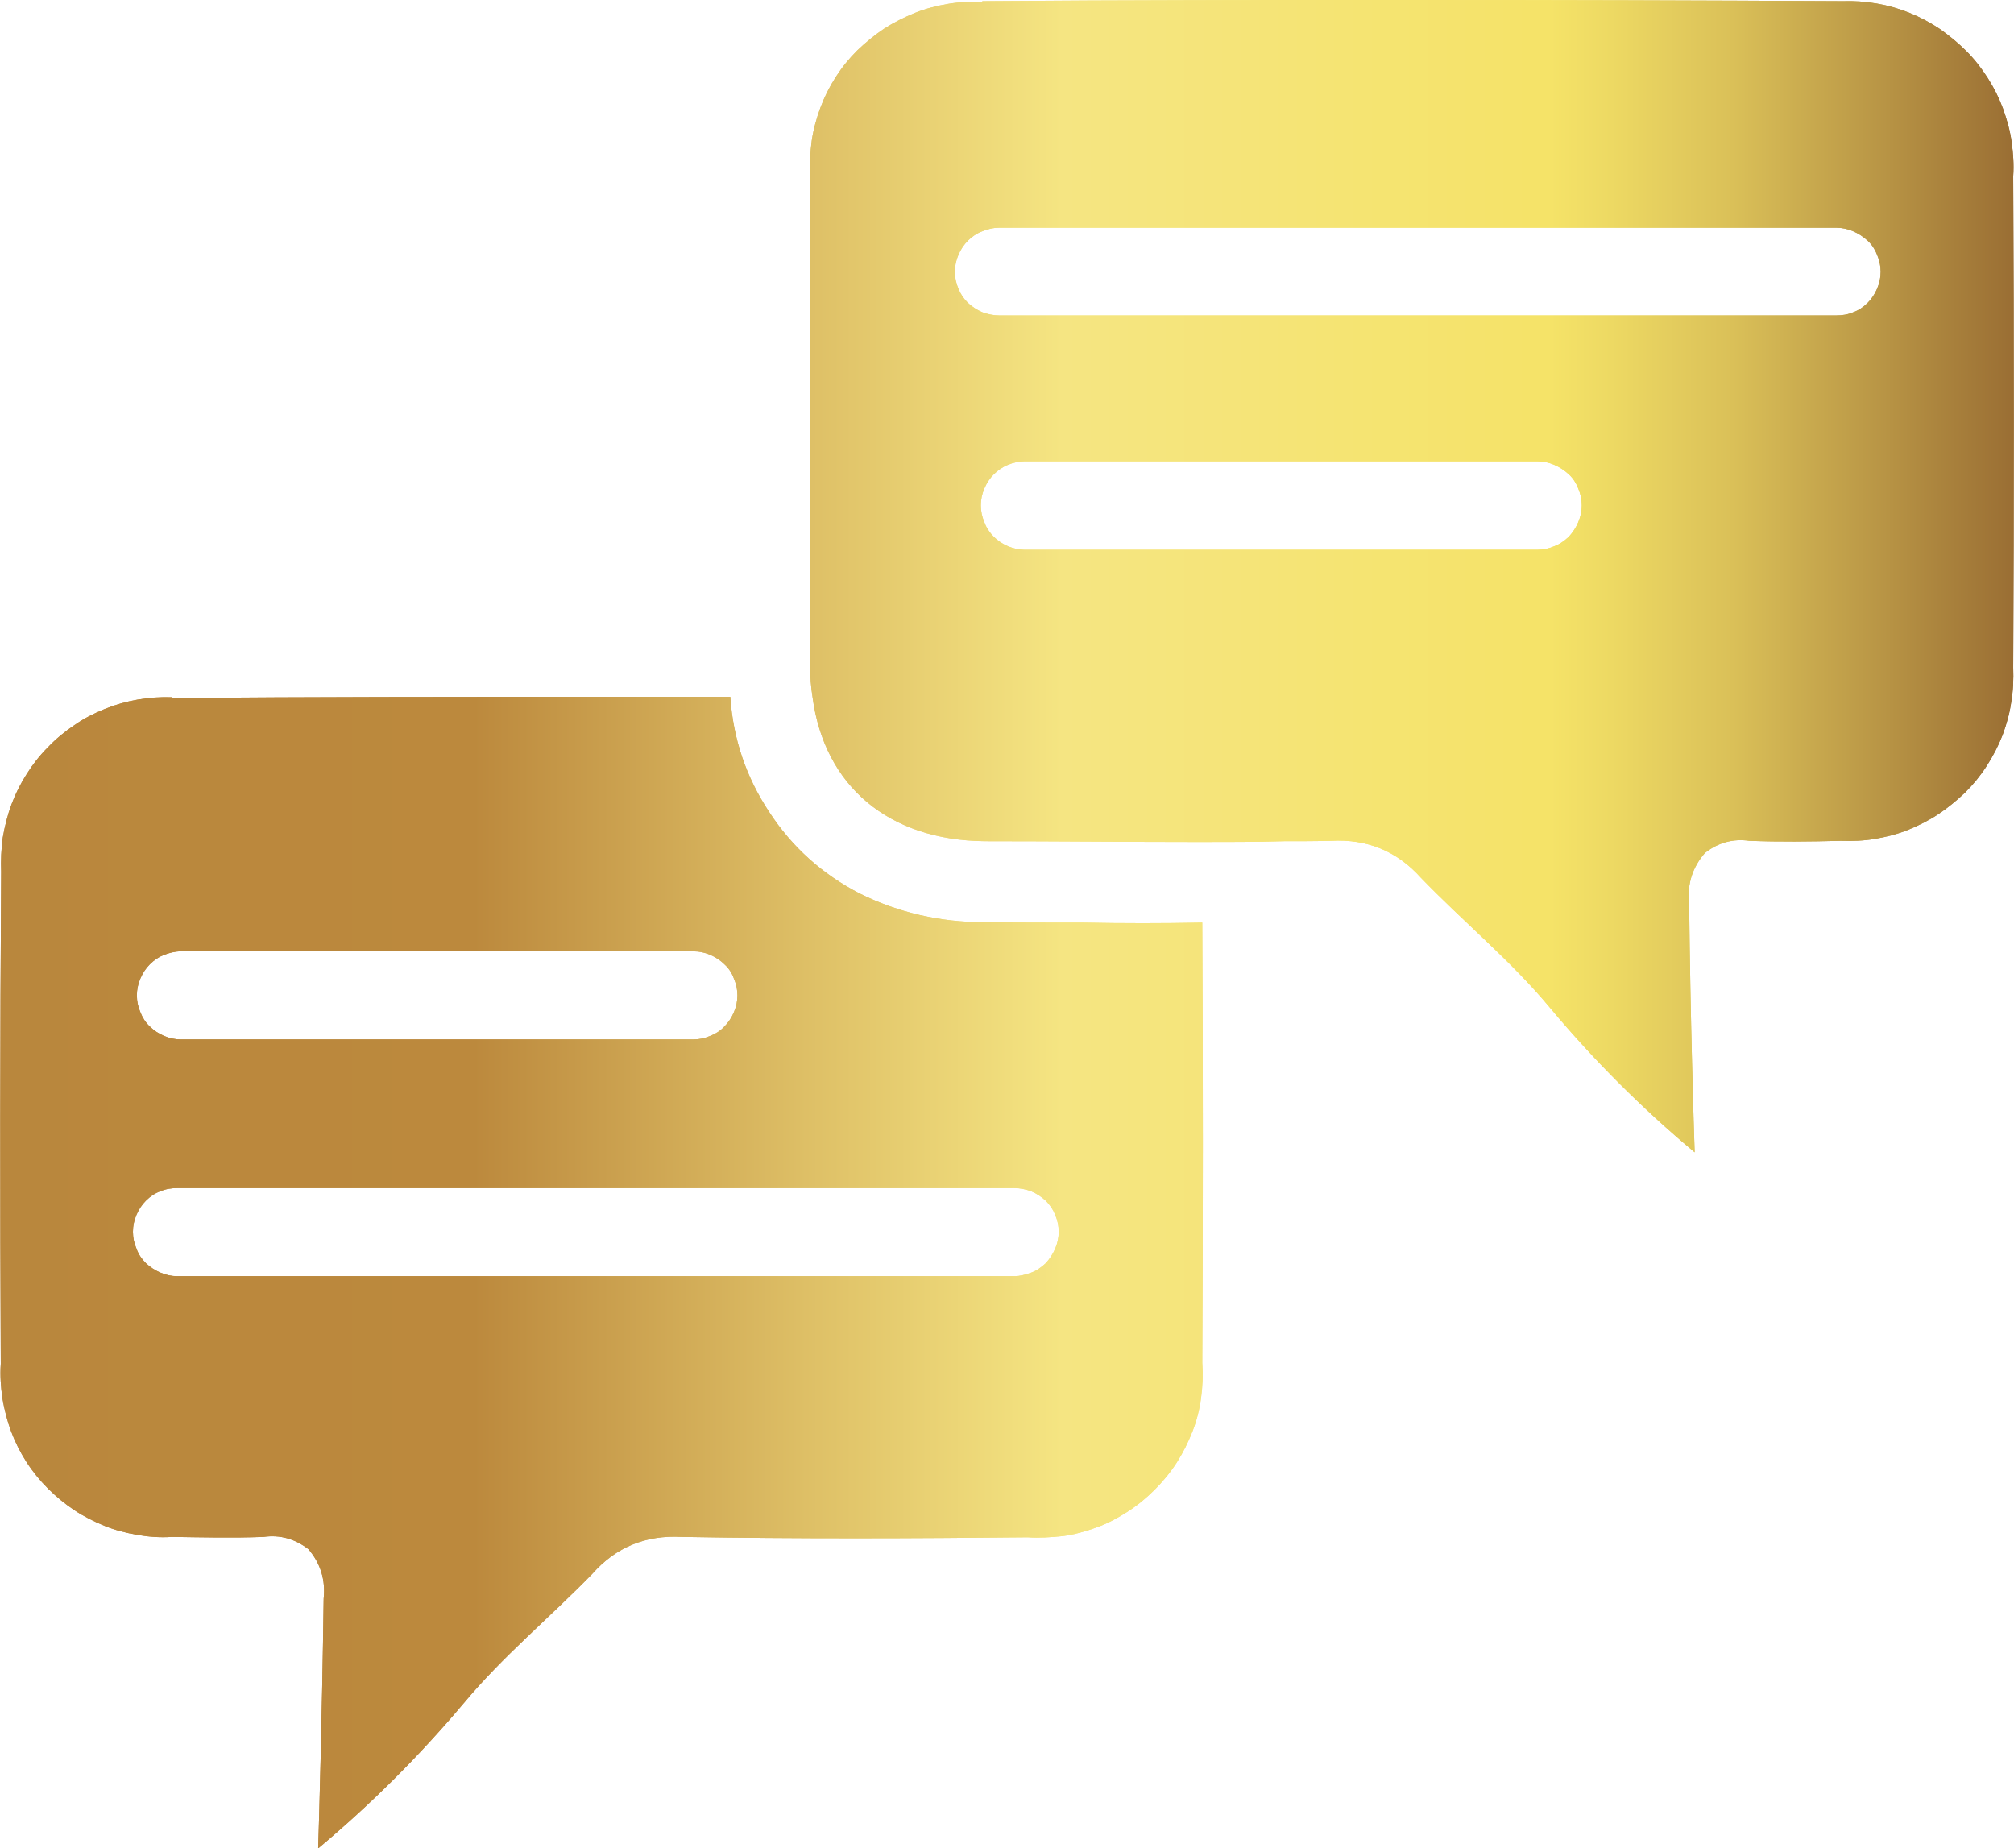 <?xml version="1.0" encoding="UTF-8"?>
<svg id="Capa_2" data-name="Capa 2" xmlns="http://www.w3.org/2000/svg" xmlns:xlink="http://www.w3.org/1999/xlink" viewBox="0 0 51.21 47">
  <defs>
    <style>
      .cls-1 {
        clip-path: url(#clippath-1);
      }

      .cls-2 {
        clip-path: url(#clippath);
      }

      .cls-3 {
        fill: none;
      }

      .cls-4 {
        fill: url(#Degradado_sin_nombre_58-2);
      }

      .cls-5 {
        fill: url(#Degradado_sin_nombre_58);
      }
    </style>
    <clipPath id="clippath">
      <path class="cls-3" d="m4.08,32.36c-.14-.06-.26-.14-.37-.24-.11-.11-.19-.23-.24-.37-.06-.14-.09-.28-.09-.43s.03-.29.09-.43c.06-.14.14-.26.24-.36.11-.11.23-.19.37-.24.14-.06.28-.08.43-.08h21.28c.15,0,.29.03.43.08.14.06.26.14.37.24.11.11.19.23.24.36.06.14.09.28.09.43s-.03.29-.09.43c-.06.14-.14.26-.24.37-.11.1-.23.19-.37.24s-.28.09-.43.09H4.51c-.15,0-.29-.03-.43-.09m.09-6.02c-.14-.06-.26-.14-.36-.24-.11-.1-.19-.23-.24-.36-.06-.14-.09-.28-.09-.43s.03-.29.09-.43c.06-.14.14-.26.24-.36.11-.11.23-.19.36-.24s.28-.09.43-.09h13.03c.15,0,.29.03.43.09.14.06.26.14.36.24.11.1.19.22.24.36.06.14.09.28.09.43s-.03.29-.09.43c-.06.14-.14.26-.24.36-.1.11-.23.19-.36.24-.14.06-.28.09-.43.09H4.6c-.15,0-.29-.03-.43-.09m.2-8.61c-.29-.01-.58.01-.87.06-.29.05-.57.13-.84.24-.27.11-.53.24-.77.41-.24.16-.47.35-.67.56-.21.21-.39.44-.54.68-.16.25-.29.51-.39.78-.1.27-.17.55-.22.84-.04.29-.05.58-.04.87C0,26.35,0,30.51.02,34.68c-.02.29,0,.58.04.87.05.29.12.57.22.84.1.27.23.53.39.78.16.25.34.47.55.68.21.21.43.39.67.55.24.16.5.29.77.4.27.11.55.18.84.23.29.05.58.07.87.05.77.01,1.55.03,2.33,0,.42-.06.8.05,1.14.31.31.36.44.78.39,1.26-.04,3.01-.12,5.76-.14,6.35,1.34-1.12,2.57-2.35,3.7-3.69.99-1.19,2.19-2.18,3.27-3.29.6-.68,1.36-.99,2.27-.94,2.94.05,5.86.04,8.8.01.3.02.59,0,.89-.03.3-.04.58-.12.86-.22.28-.1.54-.24.79-.4.25-.16.48-.35.69-.56.21-.21.4-.44.56-.69.16-.25.29-.51.4-.79.11-.28.18-.56.22-.86.04-.29.05-.59.03-.89.02-3.73.02-7.46,0-11.19-1.01.02-2.02.02-3.03,0-.84,0-1.68,0-2.52-.01-1.11,0-2.17-.24-3.16-.73-.95-.49-1.72-1.18-2.3-2.07-.59-.89-.92-1.87-.99-2.93-1.15,0-2.3,0-3.45,0-3.59,0-7.17,0-10.76.03m21.27-3.86c-.14-.06-.26-.14-.36-.24-.11-.11-.19-.23-.24-.37-.06-.14-.09-.28-.09-.43s.03-.29.09-.43c.06-.14.14-.26.24-.36.1-.1.23-.19.36-.24.14-.06.28-.09.43-.09h13.03c.15,0,.29.03.43.09.14.06.26.14.37.24.11.1.19.23.24.36.06.14.09.28.09.43s-.03.29-.09.43c-.06.14-.14.26-.24.37-.11.1-.23.19-.37.24-.14.06-.28.09-.43.09h-13.03c-.15,0-.29-.03-.43-.09m-.65-5.95c-.14-.06-.26-.14-.37-.24-.11-.11-.19-.23-.24-.36-.06-.14-.09-.28-.09-.43s.03-.29.09-.43c.06-.14.14-.26.24-.36s.23-.19.37-.24c.14-.06.28-.09.43-.09h21.28c.15,0,.29.03.43.09.14.06.26.14.37.24.11.1.19.23.24.36.06.14.09.28.09.43s-.03.29-.09.43c-.06.14-.14.26-.24.36-.11.11-.23.19-.37.24-.14.06-.28.08-.43.08h-21.28c-.15,0-.29-.03-.43-.08m-.01-7.89c-.29-.01-.58,0-.87.05-.29.05-.57.12-.84.23-.27.11-.53.24-.78.4-.24.16-.47.35-.68.55-.21.21-.39.43-.55.68-.16.25-.29.51-.39.78-.1.27-.18.56-.22.84-.04.29-.05.58-.04.87-.02,3.73-.01,7.45,0,11.18v1.32c0,.26.02.52.06.77.3,2.27,1.94,3.65,4.39,3.67,1.83,0,3.65.02,5.47.02.71,0,1.42,0,2.13-.02.4,0,.8,0,1.2-.01.91-.05,1.67.26,2.28.94,1.07,1.11,2.28,2.1,3.27,3.29,1.12,1.34,2.35,2.57,3.69,3.69-.02-.59-.11-3.34-.14-6.35-.05-.47.08-.89.4-1.26.33-.26.71-.37,1.13-.31.77.03,1.55.02,2.33,0,.29.01.58,0,.87-.05.29-.05.57-.12.84-.23.27-.11.53-.24.77-.4.24-.16.47-.35.68-.55.21-.21.39-.43.55-.68s.29-.5.4-.78c.1-.27.18-.55.22-.84.05-.29.06-.58.05-.87.02-4.16.02-8.33,0-12.5.02-.29,0-.58-.04-.87-.04-.29-.12-.57-.22-.85-.1-.27-.23-.53-.39-.78-.16-.25-.34-.48-.54-.68s-.43-.39-.67-.56c-.24-.16-.5-.3-.77-.41-.27-.11-.55-.19-.84-.24-.29-.05-.58-.07-.87-.06-3.65-.02-7.29-.03-10.94-.03s-7.29,0-10.93.03"/>
    </clipPath>
    <linearGradient id="Degradado_sin_nombre_58" data-name="Degradado sin nombre 58" x1="-335.99" y1="214.23" x2="-334.99" y2="214.23" gradientTransform="translate(17202.18 10991.36) scale(51.2 -51.2)" gradientUnits="userSpaceOnUse">
      <stop offset="0" stop-color="#b9873d"/>
      <stop offset=".24" stop-color="#bc893d"/>
      <stop offset=".4" stop-color="#ddbe65"/>
      <stop offset=".53" stop-color="#f5e582"/>
      <stop offset=".77" stop-color="#f5e368"/>
      <stop offset=".8" stop-color="#edd963"/>
      <stop offset=".86" stop-color="#dac058"/>
      <stop offset=".93" stop-color="#ba9746"/>
      <stop offset="1" stop-color="#996d33"/>
    </linearGradient>
    <clipPath id="clippath-1">
      <path class="cls-3" d="m4.08,32.36c-.14-.06-.26-.14-.37-.24-.11-.11-.19-.23-.24-.37-.06-.14-.09-.28-.09-.43s.03-.29.09-.43c.06-.14.14-.26.24-.36.11-.11.23-.19.37-.24.14-.06.28-.08.43-.08h21.28c.15,0,.29.03.43.08.14.06.26.14.37.24.11.11.19.23.24.36.06.14.09.28.09.43s-.03.29-.09.43c-.06.14-.14.26-.24.37-.11.1-.23.19-.37.24s-.28.09-.43.09H4.51c-.15,0-.29-.03-.43-.09m.09-6.02c-.14-.06-.26-.14-.36-.24-.11-.1-.19-.23-.24-.36-.06-.14-.09-.28-.09-.43s.03-.29.09-.43c.06-.14.14-.26.24-.36.11-.11.23-.19.36-.24s.28-.09.43-.09h13.03c.15,0,.29.03.43.09.14.06.26.14.36.24.11.1.19.22.24.36.06.14.09.28.09.43s-.03.29-.09.43c-.06.14-.14.26-.24.36-.1.11-.23.19-.36.24-.14.06-.28.09-.43.09H4.6c-.15,0-.29-.03-.43-.09m.2-8.61c-.29-.01-.58.01-.87.06-.29.05-.57.13-.84.24-.27.11-.53.24-.77.41-.24.16-.47.35-.67.56-.21.21-.39.44-.54.68-.16.25-.29.51-.39.78-.1.27-.17.55-.22.84-.04.29-.05.58-.04.87C0,26.35,0,30.51.02,34.68c-.02.29,0,.58.04.87.05.29.12.57.22.84.1.27.23.53.39.78.16.25.34.47.55.68.21.21.43.39.67.55.24.16.5.29.77.4.27.11.55.18.84.23.29.05.58.07.87.05.77.01,1.55.03,2.33,0,.42-.06.8.05,1.14.31.31.36.44.78.39,1.26-.04,3.01-.12,5.76-.14,6.35,1.34-1.12,2.57-2.35,3.7-3.69.99-1.19,2.19-2.18,3.27-3.29.6-.68,1.36-.99,2.27-.94,2.94.05,5.86.04,8.8.01.3.02.59,0,.89-.03.3-.04.58-.12.86-.22.28-.1.54-.24.79-.4.25-.16.48-.35.69-.56.21-.21.4-.44.56-.69.16-.25.29-.51.4-.79.11-.28.18-.56.22-.86.04-.29.05-.59.03-.89.02-3.73.02-7.46,0-11.19-1.01.02-2.02.02-3.03,0-.84,0-1.68,0-2.52-.01-1.11,0-2.17-.24-3.16-.73-.95-.49-1.72-1.18-2.3-2.07-.59-.89-.92-1.87-.99-2.93-1.15,0-2.3,0-3.45,0-3.59,0-7.17,0-10.76.03m21.27-3.86c-.14-.06-.26-.14-.36-.24-.11-.11-.19-.23-.24-.37-.06-.14-.09-.28-.09-.43s.03-.29.09-.43c.06-.14.14-.26.24-.36.1-.1.23-.19.36-.24.14-.06.28-.09.43-.09h13.03c.15,0,.29.03.43.09.14.06.26.14.37.24.11.1.19.23.24.36.06.14.09.28.09.43s-.03.29-.09.43c-.06.14-.14.26-.24.37-.11.1-.23.19-.37.24-.14.06-.28.09-.43.09h-13.03c-.15,0-.29-.03-.43-.09m-.65-5.95c-.14-.06-.26-.14-.37-.24-.11-.11-.19-.23-.24-.36-.06-.14-.09-.28-.09-.43s.03-.29.09-.43c.06-.14.14-.26.24-.36s.23-.19.37-.24c.14-.06.28-.09.43-.09h21.28c.15,0,.29.03.43.09.14.06.26.14.37.24.11.1.19.23.24.36.06.14.09.28.09.43s-.03.29-.09.43c-.06.14-.14.26-.24.36-.11.11-.23.19-.37.24-.14.06-.28.08-.43.08h-21.28c-.15,0-.29-.03-.43-.08m-.01-7.89c-.29-.01-.58,0-.87.05-.29.05-.57.12-.84.23-.27.11-.53.24-.78.4-.24.16-.47.35-.68.55-.21.21-.39.43-.55.68-.16.25-.29.51-.39.78-.1.27-.18.56-.22.84-.04.29-.05.58-.04.87-.02,3.73-.01,7.45,0,11.18v1.32c0,.26.02.52.06.77.3,2.27,1.94,3.65,4.39,3.67,1.83,0,3.65.02,5.47.02.71,0,1.42,0,2.13-.02.4,0,.8,0,1.2-.01.91-.05,1.67.26,2.28.94,1.07,1.11,2.28,2.1,3.27,3.29,1.12,1.34,2.35,2.57,3.69,3.69-.02-.59-.11-3.34-.14-6.35-.05-.47.08-.89.4-1.26.33-.26.71-.37,1.13-.31.77.03,1.55.02,2.33,0,.29.01.58,0,.87-.05.29-.05.57-.12.84-.23.27-.11.53-.24.77-.4.24-.16.47-.35.68-.55.21-.21.39-.43.55-.68s.29-.5.4-.78c.1-.27.18-.55.22-.84.05-.29.06-.58.05-.87.02-4.16.02-8.33,0-12.5.02-.29,0-.58-.04-.87-.04-.29-.12-.57-.22-.85-.1-.27-.23-.53-.39-.78-.16-.25-.34-.48-.54-.68s-.43-.39-.67-.56c-.24-.16-.5-.3-.77-.41-.27-.11-.55-.19-.84-.24-.29-.05-.58-.07-.87-.06-3.65-.02-7.29-.03-10.94-.03s-7.29,0-10.93.03"/>
    </clipPath>
    <linearGradient id="Degradado_sin_nombre_58-2" data-name="Degradado sin nombre 58" x1="-335.99" y1="214.23" x2="-334.99" y2="214.23" gradientTransform="translate(17205.97 10993.78) scale(51.21 -51.21)" xlink:href="#Degradado_sin_nombre_58"/>
  </defs>
  <g id="Capa_1-2" data-name="Capa 1">
    <g>
      <g class="cls-2">
        <rect class="cls-5" x="0" y="0" width="51.21" height="47"/>
      </g>
      <g class="cls-1">
        <rect class="cls-4" width="51.21" height="47"/>
      </g>
    </g>
  </g>
</svg>